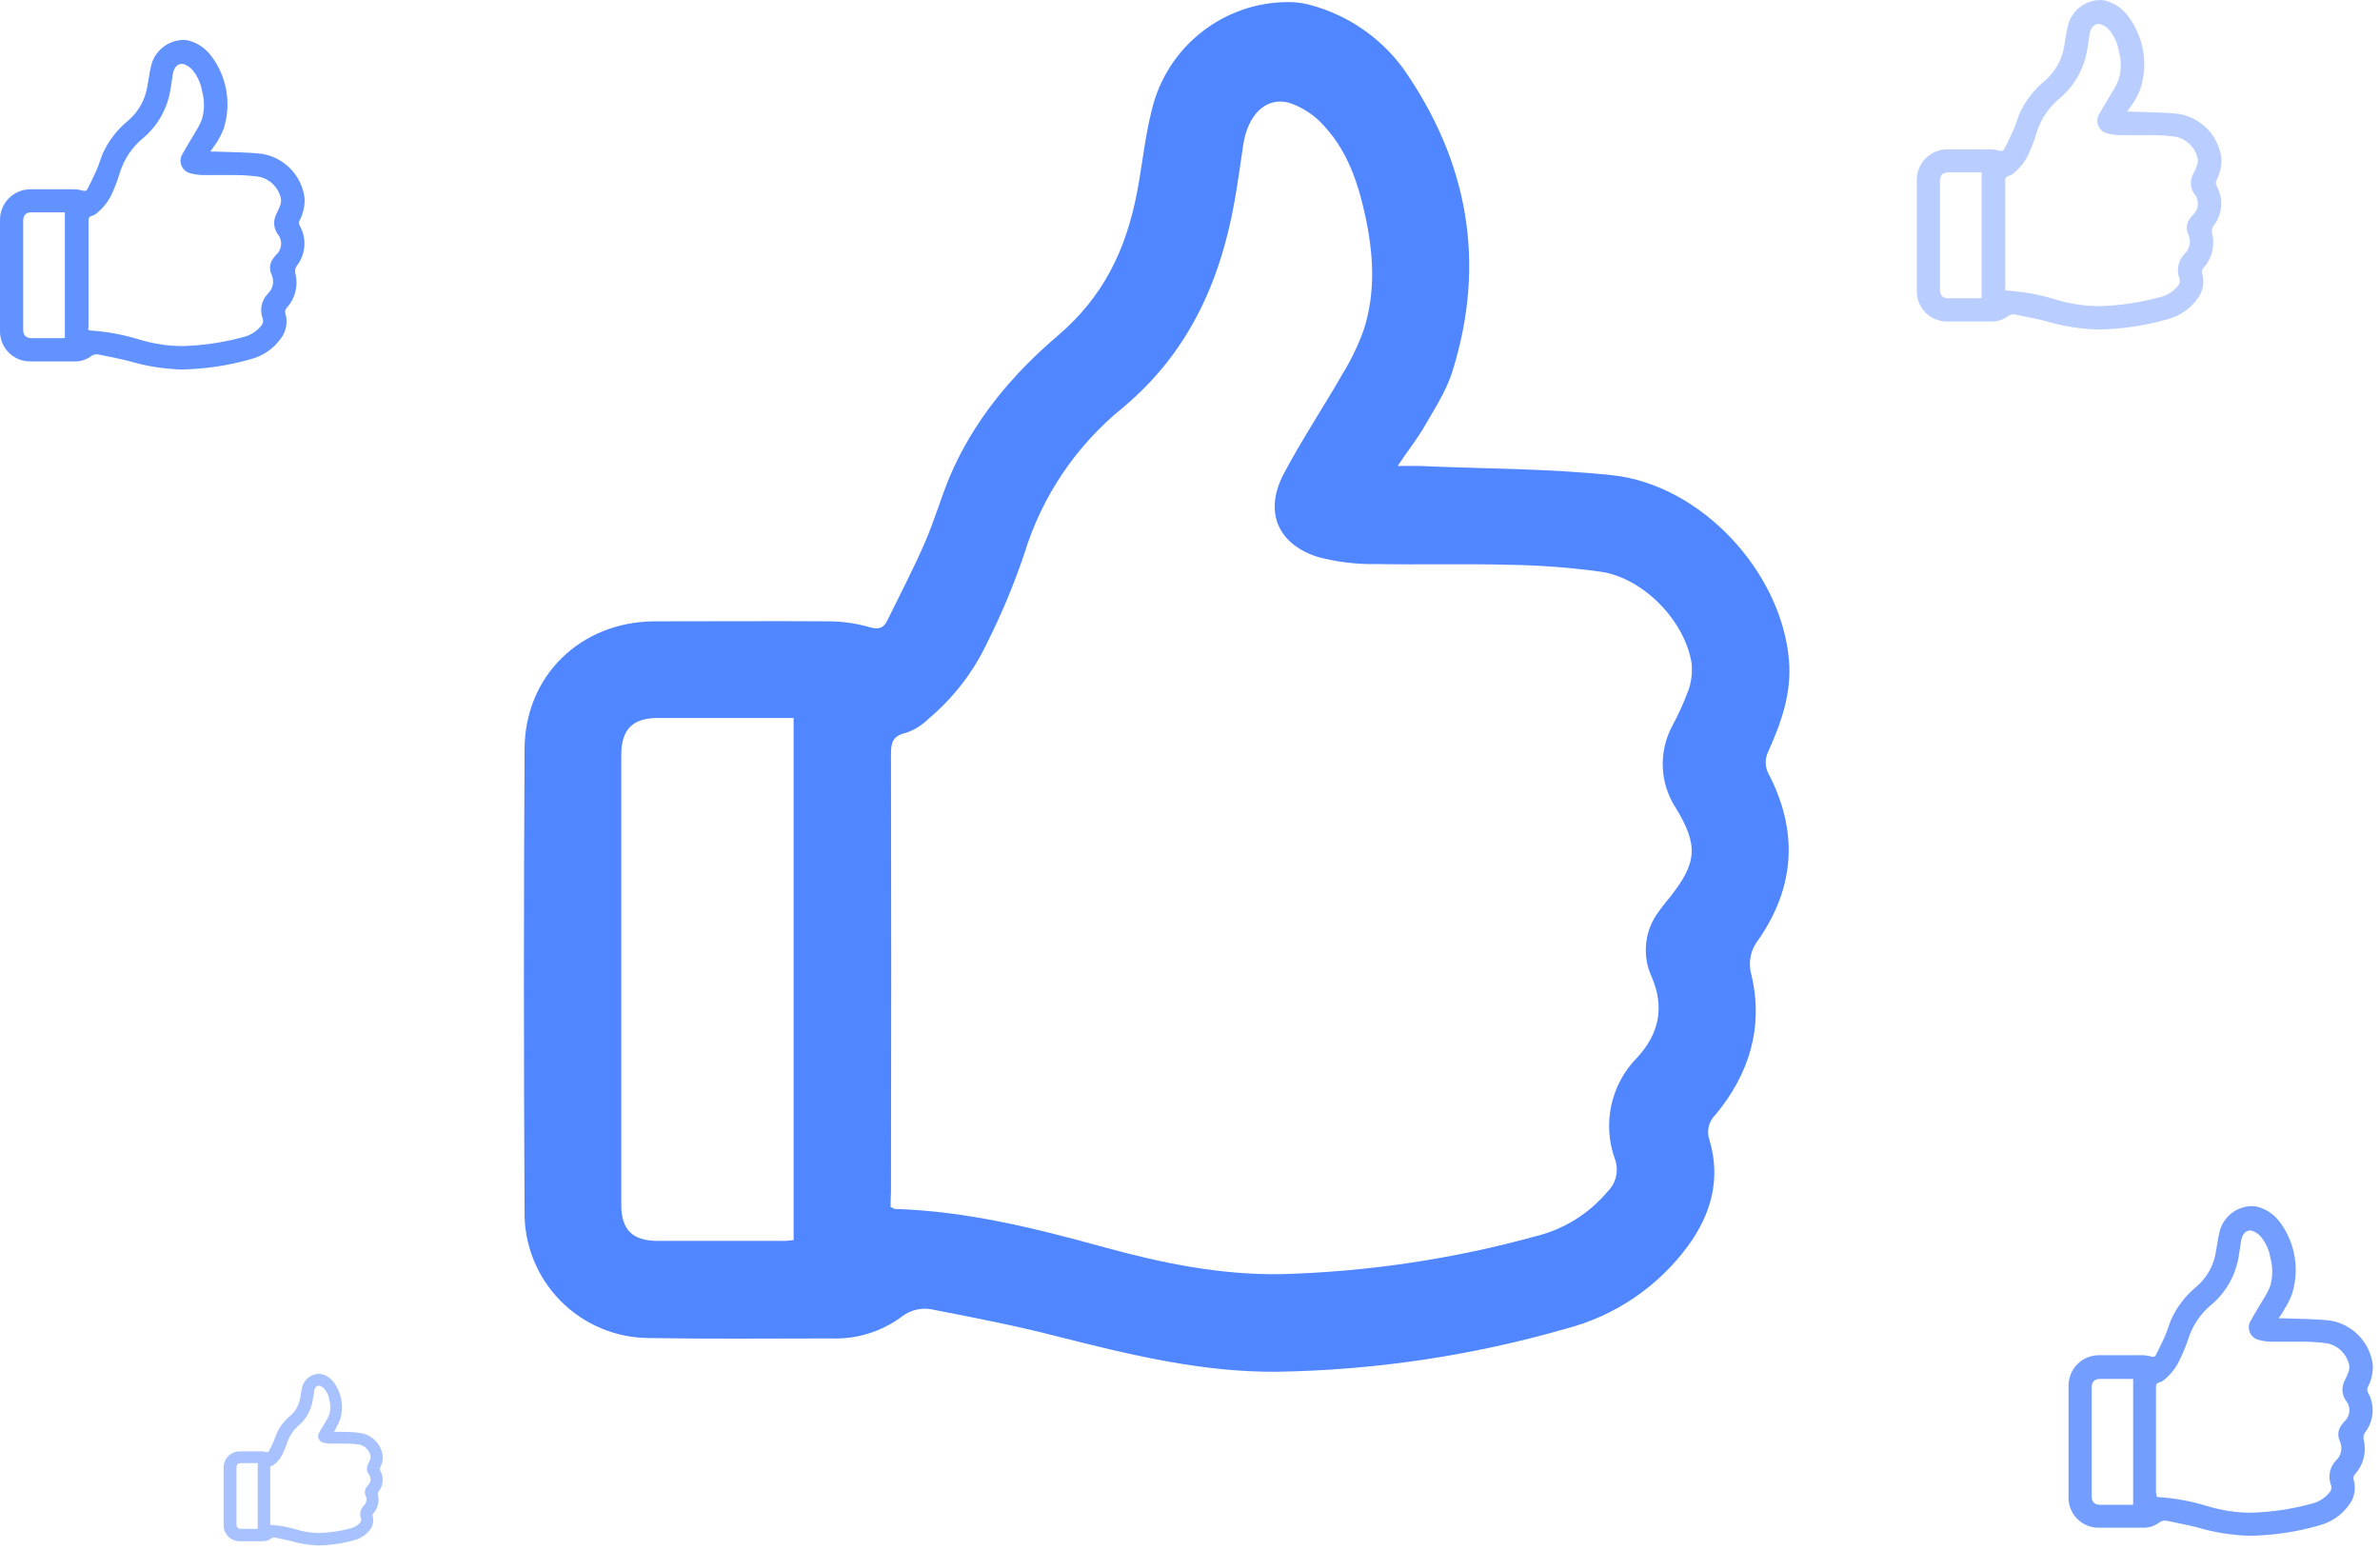 <?xml version="1.0" encoding="UTF-8"?>
<svg width="298px" height="194px" viewBox="0 0 298 194" version="1.1" xmlns="http://www.w3.org/2000/svg" xmlns:xlink="http://www.w3.org/1999/xlink">
    <!-- Generator: Sketch 50.2 (55047) - http://www.bohemiancoding.com/sketch -->
    <title>proof-main.0219d64b</title>
    <desc>Created with Sketch.</desc>
    <defs></defs>
    <g id="Page-1" stroke="none" stroke-width="1" fill="none" fill-rule="evenodd">
        <g id="proof-main.0219d64b" fill="#5086FF" fill-rule="nonzero">
            <path d="M41.81,179.26 L42.15,179.26 C43.15,179.26 44.15,179.26 45.15,179.41 C46.621,179.653 47.754,180.839 47.93,182.32 C47.947,182.825 47.83,183.325 47.59,183.77 C47.55,183.866 47.55,183.974 47.59,184.07 C48.077,184.896 48.017,185.934 47.44,186.7 C47.316,186.855 47.275,187.06 47.33,187.25 C47.514,188.032 47.301,188.855 46.76,189.45 C46.654,189.554 46.619,189.711 46.67,189.85 C46.835,190.426 46.708,191.046 46.33,191.51 C45.859,192.151 45.18,192.61 44.41,192.81 C42.93,193.237 41.4,193.465 39.86,193.49 C38.691,193.452 37.531,193.264 36.41,192.93 C35.77,192.77 35.12,192.65 34.48,192.51 C34.299,192.462 34.106,192.503 33.96,192.62 C33.642,192.854 33.255,192.974 32.86,192.96 C31.86,192.96 30.95,192.96 30,192.96 C28.895,192.96 28,192.065 28,190.96 C28,188.54 28,186.123 28,183.71 C28,182.605 28.895,181.71 30,181.71 L32.77,181.71 C32.98,181.713 33.188,181.743 33.39,181.8 C33.53,181.8 33.6,181.8 33.66,181.7 C33.86,181.3 34.07,180.9 34.25,180.49 C34.43,180.08 34.5,179.8 34.64,179.49 C35.022,178.617 35.609,177.849 36.35,177.25 C37.013,176.676 37.452,175.886 37.59,175.02 C37.67,174.59 37.72,174.14 37.82,173.71 C38.053,172.706 38.949,171.997 39.98,172 C40.109,172.001 40.237,172.021 40.36,172.06 C40.932,172.226 41.431,172.578 41.78,173.06 C42.8,174.425 43.087,176.203 42.55,177.82 C42.426,178.142 42.268,178.45 42.08,178.74 C42.1,178.87 41.97,179.04 41.81,179.26 Z M33.81,190.91 L33.88,190.91 C34.997,190.978 36.101,191.179 37.17,191.51 C38.075,191.784 39.015,191.925 39.96,191.93 C41.313,191.892 42.656,191.691 43.96,191.33 C44.403,191.22 44.799,190.971 45.09,190.62 C45.22,190.488 45.263,190.294 45.2,190.12 C44.993,189.561 45.13,188.933 45.55,188.51 C45.891,188.184 45.984,187.676 45.78,187.25 C45.623,186.928 45.649,186.547 45.85,186.25 C45.918,186.149 45.991,186.053 46.07,185.96 C46.477,185.596 46.517,184.973 46.16,184.56 C45.904,184.174 45.881,183.678 46.1,183.27 C46.196,183.093 46.279,182.909 46.35,182.72 C46.399,182.579 46.416,182.429 46.4,182.28 C46.248,181.566 45.693,181.007 44.98,180.85 C44.496,180.783 44.008,180.746 43.52,180.74 C42.83,180.74 42.14,180.74 41.45,180.74 C41.14,180.746 40.83,180.709 40.53,180.63 C40.247,180.58 40.01,180.389 39.901,180.123 C39.791,179.858 39.825,179.555 39.99,179.32 C40.27,178.78 40.61,178.32 40.91,177.75 C41.043,177.535 41.154,177.307 41.24,177.07 C41.405,176.475 41.405,175.845 41.24,175.25 C41.157,174.76 40.95,174.299 40.64,173.91 C40.486,173.721 40.281,173.579 40.05,173.5 C39.68,173.4 39.4,173.7 39.33,174.17 C39.33,174.47 39.25,174.76 39.19,175.06 C39.056,176.342 38.45,177.529 37.49,178.39 C36.756,178.985 36.216,179.786 35.94,180.69 C35.779,181.166 35.586,181.631 35.36,182.08 C35.141,182.543 34.823,182.952 34.43,183.28 C34.329,183.38 34.205,183.456 34.07,183.5 C33.87,183.5 33.84,183.65 33.84,183.83 C33.84,186.13 33.84,188.427 33.84,190.72 C33.85,190.76 33.85,190.84 33.85,190.91 L33.81,190.91 Z M32.27,191.39 L32.27,183.18 L30.19,183.18 C29.79,183.18 29.61,183.36 29.61,183.76 C29.61,186.12 29.61,188.477 29.61,190.83 C29.61,191.22 29.79,191.39 30.18,191.4 L32.18,191.4 L32.27,191.39 Z" id="Shape" opacity="0.5"></path>
            <path d="M285.301,165.05 L285.961,165.05 C287.901,165.13 289.851,165.12 291.771,165.33 C294.59,165.799 296.762,168.072 297.101,170.91 C297.138,171.877 296.917,172.837 296.461,173.69 C296.382,173.875 296.382,174.085 296.461,174.27 C297.381,175.841 297.27,177.811 296.181,179.27 C295.945,179.566 295.867,179.957 295.971,180.32 C296.329,181.819 295.925,183.398 294.891,184.54 C294.689,184.737 294.619,185.033 294.711,185.3 C295.031,186.401 294.792,187.589 294.071,188.48 C293.169,189.712 291.869,190.595 290.391,190.98 C287.554,191.797 284.622,192.234 281.671,192.28 C279.427,192.209 277.202,191.85 275.051,191.21 C273.831,190.9 272.581,190.67 271.351,190.41 C271.001,190.321 270.63,190.403 270.351,190.63 C269.74,191.075 268.996,191.301 268.241,191.27 C266.411,191.27 264.581,191.27 262.761,191.27 C261.751,191.27 260.784,190.864 260.077,190.144 C259.37,189.424 258.982,188.449 259.001,187.44 C259.001,182.773 259.001,178.14 259.001,173.54 C258.984,172.502 259.392,171.501 260.13,170.771 C260.868,170.04 261.872,169.643 262.911,169.67 C264.681,169.67 266.451,169.67 268.221,169.67 C268.624,169.677 269.024,169.738 269.411,169.85 C269.671,169.92 269.821,169.85 269.931,169.66 C270.311,168.89 270.711,168.12 271.051,167.34 C271.391,166.56 271.531,166.01 271.791,165.34 C272.521,163.669 273.643,162.198 275.061,161.05 C276.332,159.952 277.175,158.439 277.441,156.78 C277.601,155.95 277.691,155.1 277.891,154.28 C278.334,152.357 280.047,150.996 282.021,151 C282.265,151.001 282.507,151.038 282.741,151.11 C283.832,151.421 284.788,152.086 285.461,153 C287.416,155.619 287.969,159.028 286.941,162.13 C286.702,162.746 286.4,163.336 286.041,163.89 C285.841,164.3 285.601,164.62 285.301,165.05 Z M270.021,187.37 C270.091,187.37 270.121,187.43 270.151,187.43 C272.289,187.56 274.404,187.946 276.451,188.58 C278.189,189.107 279.994,189.38 281.811,189.39 C284.401,189.32 286.973,188.937 289.471,188.25 C290.316,188.041 291.073,187.568 291.631,186.9 C291.897,186.641 291.984,186.247 291.851,185.9 C291.456,184.83 291.717,183.629 292.521,182.82 C293.174,182.193 293.351,181.217 292.961,180.4 C292.68,179.799 292.729,179.096 293.091,178.54 C293.221,178.349 293.361,178.166 293.511,177.99 C293.895,177.66 294.131,177.189 294.165,176.683 C294.198,176.177 294.028,175.679 293.691,175.3 C293.208,174.561 293.166,173.619 293.581,172.84 C293.761,172.498 293.918,172.144 294.051,171.78 C294.148,171.511 294.182,171.224 294.151,170.94 C293.864,169.568 292.8,168.491 291.431,168.19 C290.506,168.062 289.574,167.992 288.641,167.98 C287.321,167.98 285.991,167.98 284.641,167.98 C284.044,167.993 283.448,167.922 282.871,167.77 C282.335,167.661 281.891,167.288 281.689,166.78 C281.488,166.272 281.556,165.697 281.871,165.25 C282.421,164.25 283.061,163.25 283.641,162.25 C283.895,161.836 284.106,161.397 284.271,160.94 C284.587,159.798 284.587,158.592 284.271,157.45 C284.112,156.51 283.716,155.625 283.121,154.88 C282.826,154.516 282.434,154.242 281.991,154.09 C281.271,153.9 280.741,154.47 280.601,155.38 C280.521,155.95 280.441,156.52 280.341,157.08 C280.008,159.483 278.814,161.682 276.981,163.27 C275.562,164.407 274.517,165.943 273.981,167.68 C273.673,168.591 273.302,169.48 272.871,170.34 C272.452,171.23 271.845,172.019 271.091,172.65 C270.896,172.841 270.66,172.985 270.401,173.07 C270.021,173.16 269.951,173.35 269.951,173.7 C269.951,178.107 269.951,182.51 269.951,186.91 C270.021,187.09 270.021,187.24 270.021,187.37 Z M267.091,188.37 L267.091,172.64 L263.001,172.64 C262.241,172.64 261.901,172.98 261.901,173.75 C261.901,178.27 261.901,182.79 261.901,187.31 C261.901,188.06 262.241,188.39 262.991,188.4 L266.751,188.4 C266.861,188.41 266.971,188.39 267.101,188.37 L267.091,188.37 Z" id="Shape" opacity="0.8"></path>
            <path d="M26.331,18.98 L27.001,18.98 C28.941,19.06 30.891,19.05 32.811,19.26 C35.63,19.729 37.802,22.002 38.141,24.84 C38.178,25.807 37.957,26.767 37.501,27.62 C37.422,27.805 37.422,28.015 37.501,28.2 C38.421,29.771 38.31,31.741 37.221,33.2 C36.965,33.505 36.882,33.92 37.001,34.3 C37.359,35.799 36.955,37.378 35.921,38.52 C35.719,38.717 35.649,39.013 35.741,39.28 C36.061,40.381 35.822,41.569 35.101,42.46 C34.199,43.692 32.899,44.575 31.421,44.96 C28.584,45.777 25.652,46.214 22.701,46.26 C20.457,46.189 18.232,45.83 16.081,45.19 C14.861,44.88 13.611,44.65 12.381,44.39 C12.031,44.301 11.66,44.383 11.381,44.61 C10.77,45.055 10.026,45.281 9.271,45.25 C7.441,45.25 5.611,45.25 3.791,45.25 C2.776,45.258 1.801,44.856 1.087,44.135 C0.374,43.414 -0.018,42.435 0.001,41.42 C0.001,36.753 0.001,32.12 0.001,27.52 C-0.002,26.488 0.413,25.5 1.152,24.78 C1.89,24.06 2.89,23.67 3.921,23.7 C5.691,23.7 7.461,23.7 9.231,23.7 C9.634,23.707 10.034,23.768 10.421,23.88 C10.681,23.95 10.831,23.88 10.941,23.69 C11.321,22.92 11.721,22.15 12.061,21.37 C12.401,20.59 12.541,20.04 12.801,19.37 C13.531,17.699 14.653,16.228 16.071,15.08 C17.342,13.982 18.185,12.469 18.451,10.81 C18.611,9.98 18.701,9.13 18.901,8.31 C19.329,6.386 21.03,5.013 23.001,5 C23.245,5.001 23.487,5.038 23.721,5.11 C24.812,5.421 25.768,6.086 26.441,7 C28.424,9.605 29.006,13.015 28.001,16.13 C27.762,16.746 27.46,17.336 27.101,17.89 C26.871,18.23 26.621,18.55 26.331,18.98 Z M11.051,41.31 C11.121,41.31 11.151,41.37 11.181,41.37 C13.319,41.5 15.434,41.886 17.481,42.52 C19.219,43.047 21.024,43.32 22.841,43.33 C25.431,43.26 28.003,42.877 30.501,42.19 C31.346,41.981 32.103,41.508 32.661,40.84 C32.927,40.581 33.014,40.187 32.881,39.84 C32.486,38.77 32.747,37.569 33.551,36.76 C34.204,36.133 34.381,35.157 33.991,34.34 C33.71,33.739 33.759,33.036 34.121,32.48 C34.251,32.289 34.391,32.106 34.541,31.93 C34.925,31.6 35.161,31.129 35.195,30.623 C35.228,30.117 35.058,29.619 34.721,29.24 C34.238,28.501 34.196,27.559 34.611,26.78 C34.791,26.438 34.948,26.084 35.081,25.72 C35.178,25.451 35.212,25.164 35.181,24.88 C34.894,23.508 33.83,22.431 32.461,22.13 C31.536,22.002 30.604,21.932 29.671,21.92 C28.351,21.92 27.021,21.92 25.671,21.92 C25.074,21.933 24.478,21.862 23.901,21.71 C23.365,21.601 22.921,21.228 22.719,20.72 C22.518,20.212 22.586,19.637 22.901,19.19 C23.451,18.19 24.091,17.19 24.671,16.19 C24.925,15.776 25.136,15.337 25.301,14.88 C25.617,13.738 25.617,12.532 25.301,11.39 C25.142,10.45 24.746,9.565 24.151,8.82 C23.856,8.456 23.464,8.182 23.021,8.03 C22.301,7.84 21.771,8.41 21.631,9.32 C21.551,9.89 21.471,10.46 21.371,11.02 C21.038,13.428 19.84,15.632 18.001,17.22 C16.582,18.357 15.537,19.893 15.001,21.63 C14.729,22.539 14.395,23.427 14.001,24.29 C13.582,25.18 12.975,25.969 12.221,26.6 C12.026,26.791 11.79,26.935 11.531,27.02 C11.151,27.11 11.081,27.3 11.081,27.65 C11.081,32.057 11.081,36.46 11.081,40.86 C11.051,41.02 11.051,41.18 11.051,41.31 Z M8.121,42.31 L8.121,26.58 L4.001,26.58 C3.241,26.58 2.901,26.92 2.901,27.69 C2.901,32.21 2.901,36.73 2.901,41.25 C2.901,42 3.241,42.33 3.991,42.34 L7.781,42.34 C7.891,42.34 8.001,42.32 8.131,42.31 L8.121,42.31 Z" id="Shape" opacity="0.9"></path>
            <path d="M266.331,13.98 L267.001,13.98 C268.941,14.06 270.891,14.05 272.811,14.26 C275.63,14.729 277.802,17.002 278.141,19.84 C278.178,20.807 277.957,21.767 277.501,22.62 C277.422,22.805 277.422,23.015 277.501,23.2 C278.421,24.771 278.31,26.741 277.221,28.2 C276.965,28.505 276.882,28.92 277.001,29.3 C277.359,30.799 276.955,32.378 275.921,33.52 C275.719,33.717 275.649,34.013 275.741,34.28 C276.061,35.381 275.822,36.569 275.101,37.46 C274.199,38.692 272.899,39.575 271.421,39.96 C268.584,40.777 265.652,41.214 262.701,41.26 C260.457,41.189 258.232,40.83 256.081,40.19 C254.861,39.88 253.611,39.65 252.381,39.39 C252.031,39.301 251.66,39.383 251.381,39.61 C250.77,40.055 250.026,40.281 249.271,40.25 C247.441,40.25 245.611,40.25 243.791,40.25 C242.776,40.258 241.801,39.856 241.087,39.135 C240.374,38.414 239.982,37.435 240.001,36.42 C240.001,31.753 240.001,27.12 240.001,22.52 C239.998,21.488 240.413,20.5 241.152,19.78 C241.89,19.06 242.89,18.67 243.921,18.7 C245.691,18.7 247.461,18.7 249.231,18.7 C249.634,18.707 250.034,18.768 250.421,18.88 C250.681,18.95 250.831,18.88 250.941,18.69 C251.321,17.92 251.721,17.15 252.061,16.37 C252.401,15.59 252.541,15.04 252.801,14.37 C253.531,12.699 254.653,11.228 256.071,10.08 C257.342,8.982 258.185,7.469 258.451,5.81 C258.611,4.98 258.701,4.13 258.901,3.31 C259.329,1.386 261.03,0.013 263.001,0 C263.245,0.001 263.487,0.038 263.721,0.11 C264.812,0.421 265.768,1.086 266.441,2 C268.424,4.605 269.006,8.015 268.001,11.13 C267.762,11.746 267.46,12.336 267.101,12.89 C266.871,13.23 266.621,13.55 266.331,13.98 Z M251.051,36.31 C251.121,36.31 251.151,36.37 251.181,36.37 C253.319,36.5 255.434,36.886 257.481,37.52 C259.219,38.047 261.024,38.32 262.841,38.33 C265.431,38.26 268.003,37.877 270.501,37.19 C271.346,36.981 272.103,36.508 272.661,35.84 C272.927,35.581 273.014,35.187 272.881,34.84 C272.486,33.77 272.747,32.569 273.551,31.76 C274.204,31.133 274.381,30.157 273.991,29.34 C273.71,28.739 273.759,28.036 274.121,27.48 C274.251,27.289 274.391,27.106 274.541,26.93 C274.925,26.6 275.161,26.129 275.195,25.623 C275.228,25.117 275.058,24.619 274.721,24.24 C274.238,23.501 274.196,22.559 274.611,21.78 C274.791,21.438 274.948,21.084 275.081,20.72 C275.178,20.451 275.212,20.164 275.181,19.88 C274.894,18.508 273.83,17.431 272.461,17.13 C271.536,17.002 270.604,16.932 269.671,16.92 C268.351,16.92 267.021,16.92 265.671,16.92 C265.074,16.933 264.478,16.862 263.901,16.71 C263.365,16.601 262.921,16.228 262.719,15.72 C262.518,15.212 262.586,14.637 262.901,14.19 C263.451,13.19 264.091,12.19 264.671,11.19 C264.925,10.776 265.136,10.337 265.301,9.88 C265.617,8.738 265.617,7.532 265.301,6.39 C265.142,5.45 264.746,4.565 264.151,3.82 C263.856,3.456 263.464,3.182 263.021,3.03 C262.301,2.84 261.771,3.41 261.631,4.32 C261.551,4.89 261.471,5.46 261.371,6.02 C261.038,8.428 259.84,10.632 258.001,12.22 C256.582,13.357 255.537,14.893 255.001,16.63 C254.729,17.539 254.395,18.427 254.001,19.29 C253.582,20.18 252.975,20.969 252.221,21.6 C252.026,21.791 251.79,21.935 251.531,22.02 C251.151,22.11 251.081,22.3 251.081,22.65 C251.081,27.057 251.081,31.46 251.081,35.86 C251.051,36.02 251.051,36.18 251.051,36.31 Z M248.121,37.31 L248.121,21.58 L244.001,21.58 C243.241,21.58 242.901,21.92 242.901,22.69 C242.901,27.21 242.901,31.73 242.901,36.25 C242.901,37 243.241,37.33 243.991,37.34 L247.781,37.34 C247.891,37.34 248.001,37.32 248.131,37.31 L248.121,37.31 Z" id="Shape-Copy" opacity="0.4"></path>
            <path d="M175,58.34 C176.22,58.34 177,58.34 177.73,58.34 C185.79,58.69 193.89,58.65 201.89,59.5 C213,60.7 223.07,71.58 224,82.69 C224.35,86.81 223,90.57 221.33,94.25 C221.003,95.02 221.003,95.89 221.33,96.66 C225.16,103.9 224.84,110.91 220.17,117.66 C219.185,118.888 218.857,120.517 219.29,122.03 C220.84,128.6 219.04,134.45 214.79,139.57 C213.938,140.391 213.648,141.637 214.05,142.75 C215.48,147.59 214.27,151.98 211.38,155.95 C207.635,161.07 202.238,164.74 196.1,166.34 C184.315,169.734 172.132,171.549 159.87,171.74 C150.46,171.82 141.4,169.6 132.35,167.31 C127.3,166 122.13,165 117,164 C115.546,163.622 113.999,163.956 112.83,164.9 C110.294,166.751 107.207,167.692 104.07,167.57 C96.48,167.57 88.88,167.65 81.29,167.52 C77.102,167.513 73.092,165.826 70.157,162.837 C67.223,159.848 65.61,155.808 65.68,151.62 C65.573,132.367 65.573,113.113 65.68,93.86 C65.68,84.63 72.68,77.86 81.91,77.79 C89.26,77.79 96.62,77.74 103.98,77.79 C105.649,77.819 107.306,78.068 108.91,78.53 C110,78.84 110.62,78.65 111.08,77.72 C112.66,74.51 114.31,71.34 115.75,68.06 C116.92,65.38 117.75,62.55 118.84,59.85 C121.84,52.72 126.68,46.94 132.43,42.04 C138.18,37.14 140.96,31.27 142.33,24.28 C143.01,20.82 143.33,17.28 144.19,13.88 C146.038,5.888 153.167,0.236 161.37,0.26 C162.387,0.262 163.398,0.413 164.37,0.71 C168.905,1.998 172.883,4.756 175.68,8.55 C183.81,20.17 186.14,32.87 181.84,46.55 C181.03,49.12 179.44,51.46 178.09,53.84 C177.23,55.22 176.2,56.55 175,58.34 Z M111.53,151.11 C111.84,151.26 111.94,151.36 112.05,151.36 C121.05,151.63 129.64,153.78 138.24,156.15 C145.51,158.15 152.89,159.66 160.49,159.52 C171.249,159.224 181.933,157.63 192.31,154.77 C195.833,153.905 198.986,151.936 201.31,149.15 C202.36,148.104 202.714,146.547 202.22,145.15 C200.595,140.721 201.678,135.751 205,132.4 C207.75,129.4 208.43,126.11 206.82,122.33 C205.658,119.837 205.858,116.921 207.35,114.61 C207.889,113.819 208.469,113.058 209.09,112.33 C212.51,108 212.67,105.83 209.82,101.14 C207.813,98.064 207.644,94.137 209.38,90.9 C210.147,89.477 210.815,88.004 211.38,86.49 C211.785,85.374 211.929,84.18 211.8,83 C210.95,77.73 205.8,72.4 200.5,71.59 C196.652,71.056 192.775,70.762 188.89,70.71 C183.4,70.56 177.89,70.71 172.4,70.62 C169.914,70.671 167.434,70.375 165.03,69.74 C159.91,68.12 158.25,64 160.76,59.27 C163.03,55.01 165.71,50.97 168.12,46.78 C169.178,45.058 170.056,43.232 170.74,41.33 C172.3,36.54 171.97,31.66 170.9,26.81 C170.04,22.92 168.77,19.15 166.11,16.13 C164.882,14.62 163.253,13.486 161.41,12.86 C158.41,12.09 156.21,14.44 155.65,18.22 C155.3,20.58 154.98,22.95 154.56,25.3 C152.75,35.41 148.74,44.22 140.61,51.02 C134.756,55.758 130.451,62.138 128.25,69.34 C126.973,73.13 125.433,76.825 123.64,80.4 C121.906,84.095 119.387,87.367 116.26,89.99 C115.459,90.792 114.484,91.397 113.41,91.76 C111.81,92.12 111.56,92.94 111.56,94.38 C111.6,112.68 111.6,130.977 111.56,149.27 C111.51,149.92 111.51,150.56 111.51,151.11 L111.53,151.11 Z M99.37,155.26 L99.37,89.89 C93.61,89.89 87.99,89.89 82.37,89.89 C79.21,89.89 77.79,91.32 77.79,94.52 C77.79,113.293 77.79,132.07 77.79,150.85 C77.79,153.95 79.18,155.34 82.3,155.36 C87.5,155.36 92.7,155.36 97.91,155.36 C98.37,155.39 98.83,155.31 99.35,155.26 L99.37,155.26 Z" id="Shape"></path>
        </g>
    </g>
</svg>
